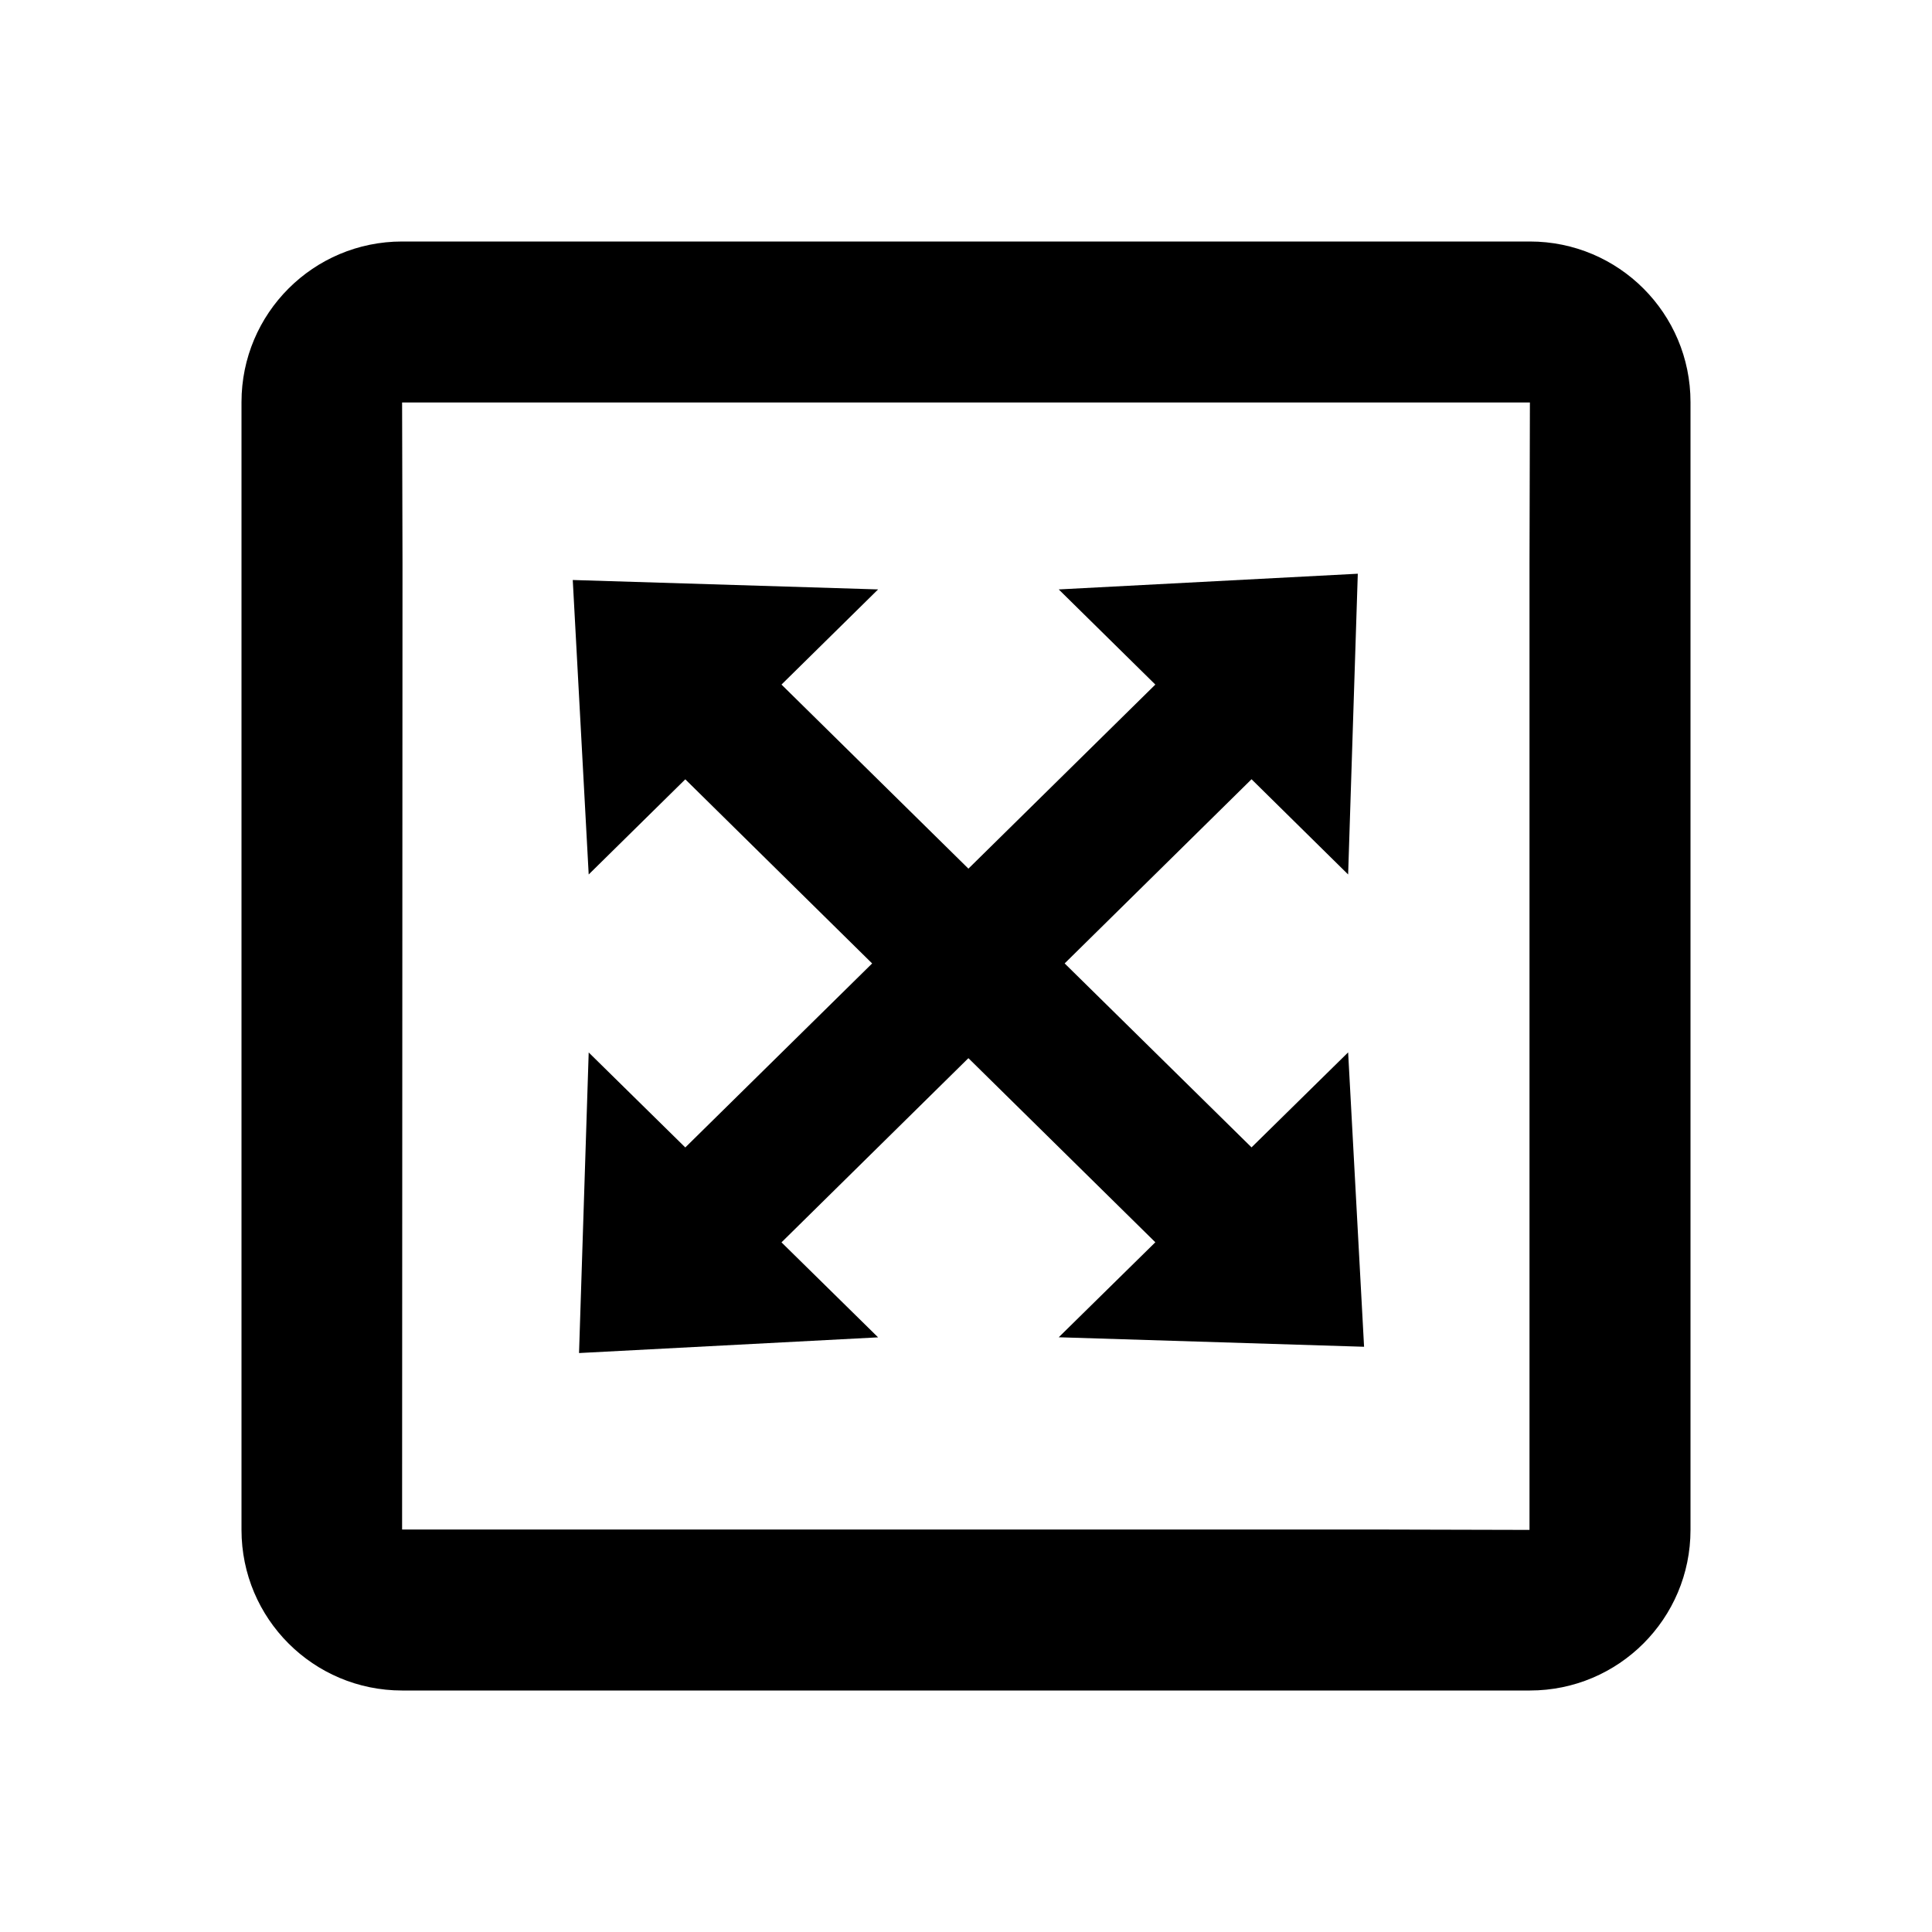 <svg xmlns="http://www.w3.org/2000/svg" viewBox="0 0 24 24">
  <g fill-rule="evenodd">
    <path d="M4.995 21h14.01C20.107 21 21 20.107 21 19.005V4.995C21 3.893 20.107 3 19.005 3H4.995C3.893 3 3 3.893 3 4.995v14.01C3 20.107 3.893 21 4.995 21zM5 6.995L4.995 5h14.01L19 6.995v12.01L17.005 19H4.995L5 6.995z"/>
    <path d="M11.273 11.536l-2.76 2.718-1.2-1.18-.12 3.734 3.715-.195-1.2-1.18 2.76-2.72"/>
    <path d="M12.468 11.222l-2.76-2.718 1.2-1.182-3.793-.117.198 3.658 1.2-1.182 2.76 2.72"/>
    <path d="M12.787 12.4l2.76-2.72 1.2 1.183.12-3.736-3.715.195 1.2 1.182-2.76 2.718"/>
    <path d="M11.032 12.162l3.32 3.27-1.2 1.18 3.793.118-.198-3.657-1.2 1.18-3.32-3.268"/>
  </g>
</svg>